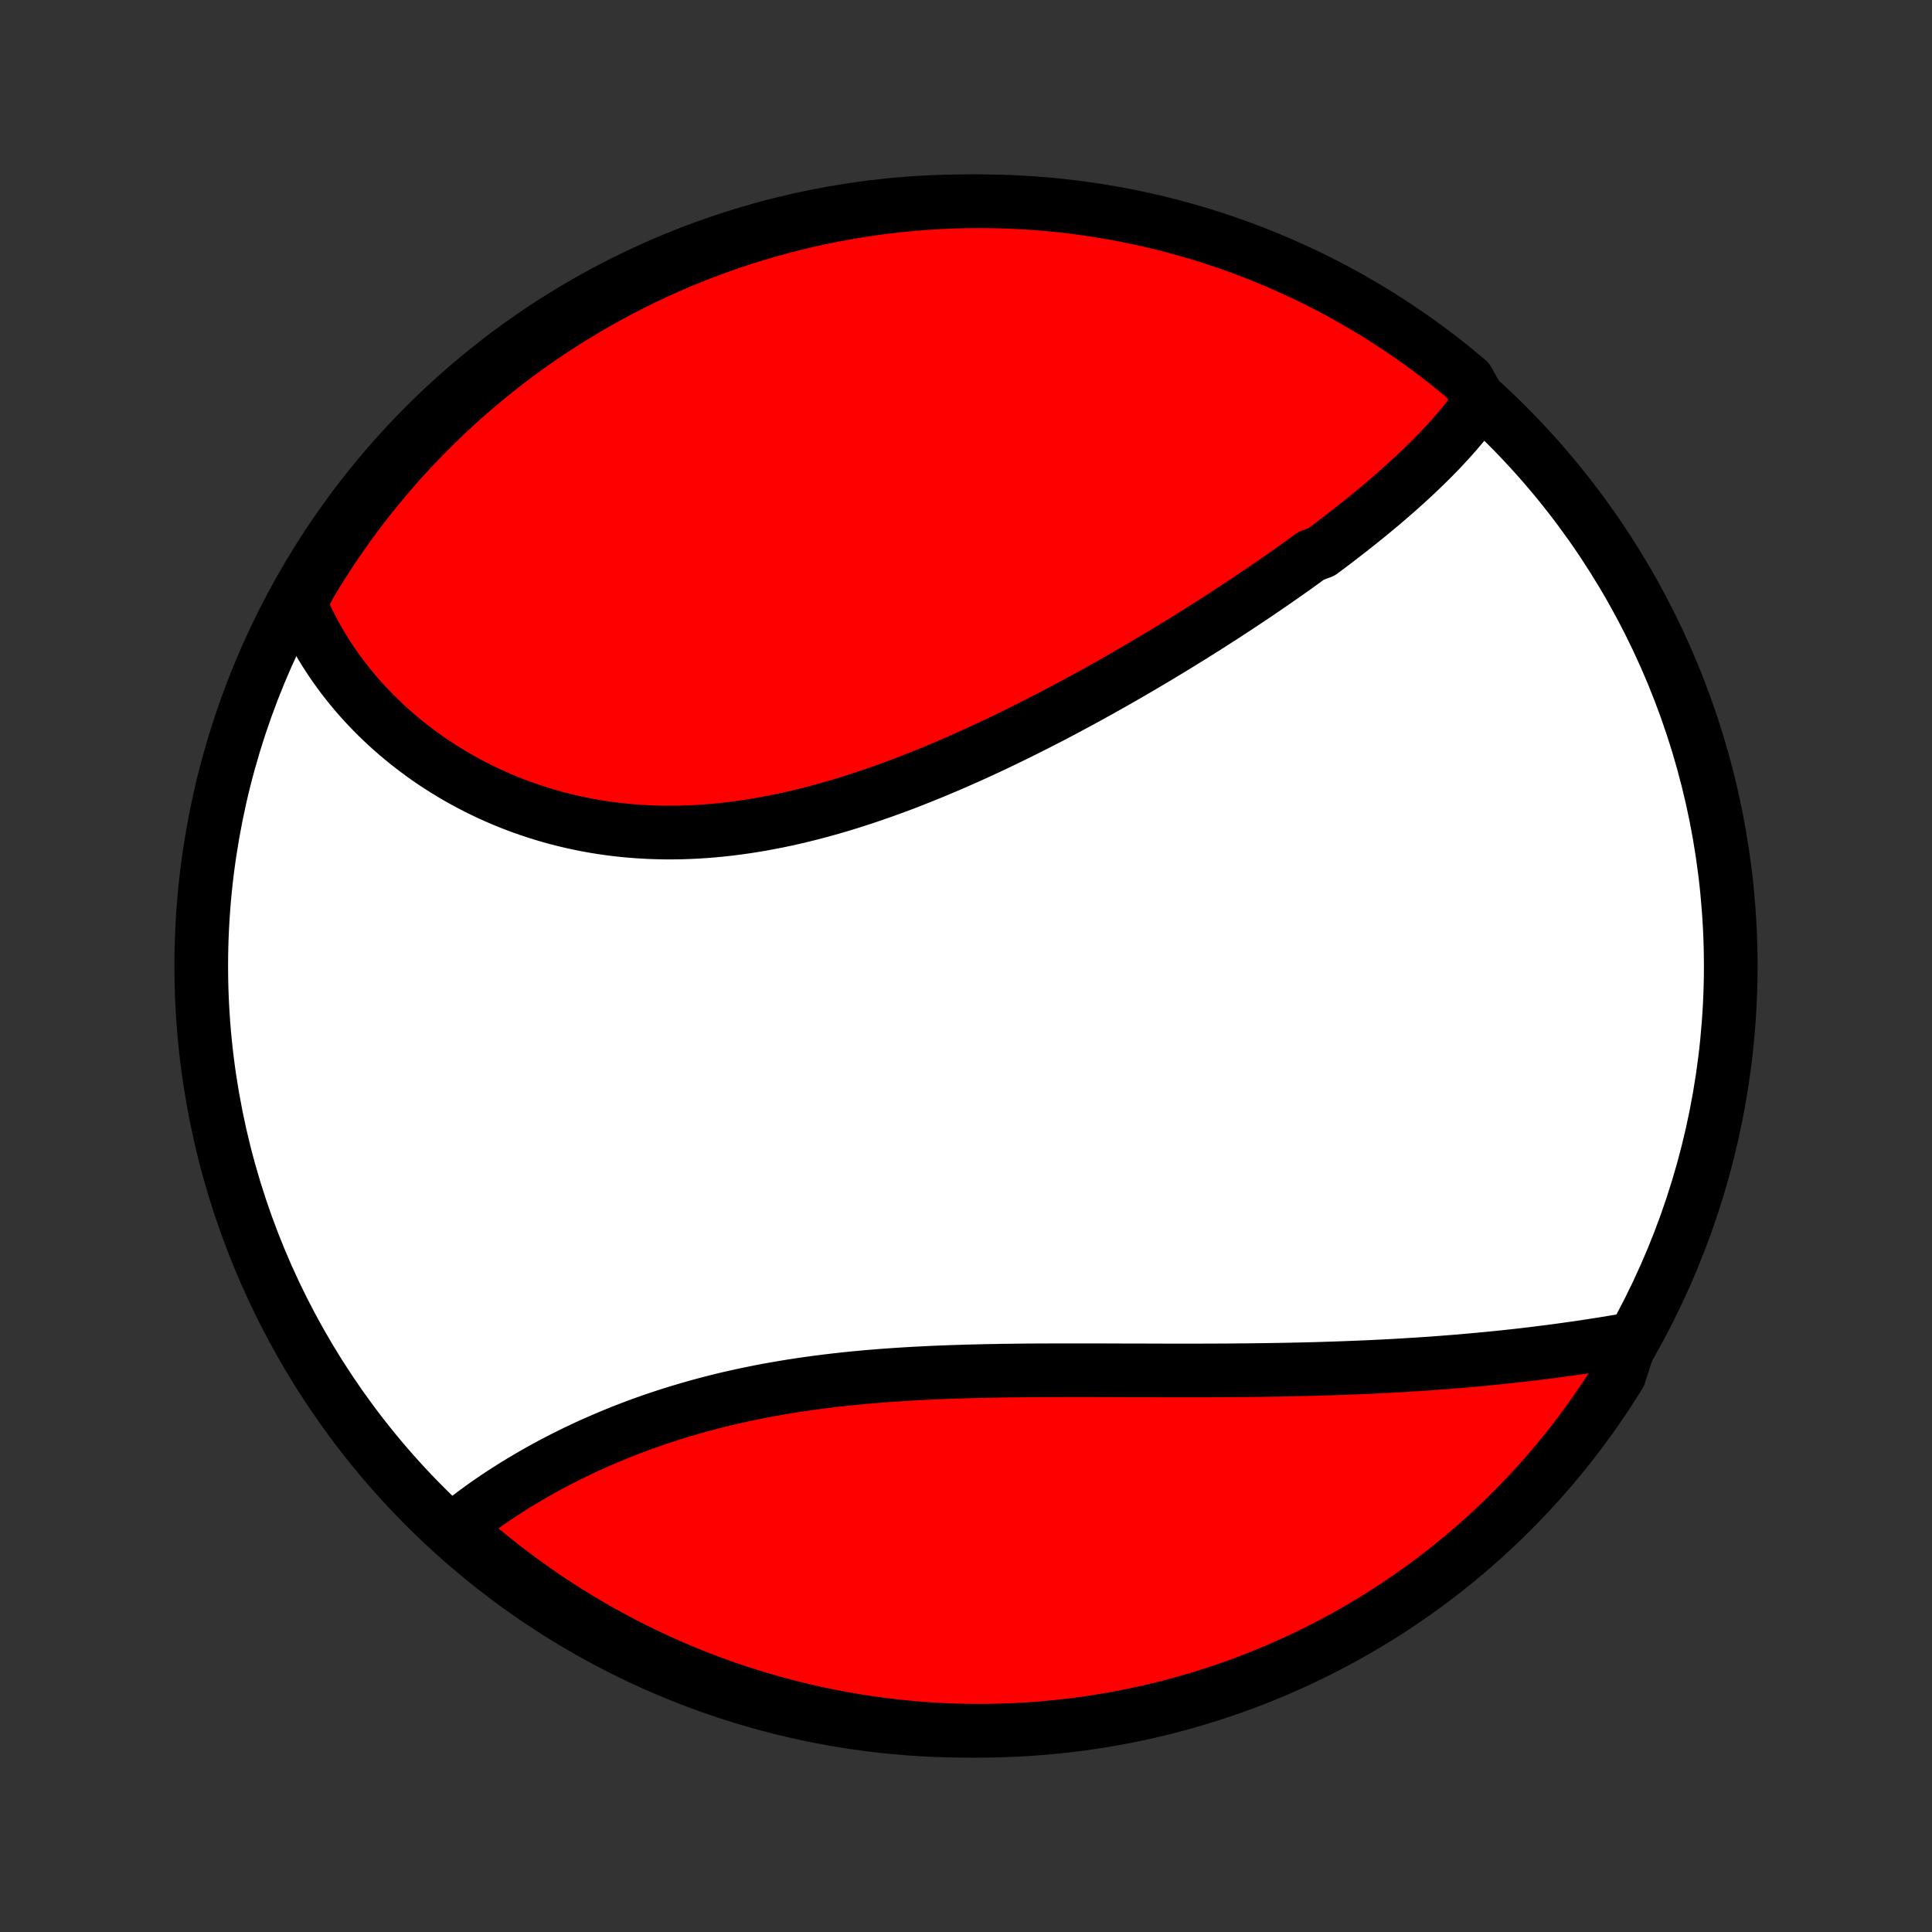 <?xml version="1.0" encoding="utf-8" standalone="no"?>
<!DOCTYPE svg PUBLIC "-//W3C//DTD SVG 1.1//EN"
  "http://www.w3.org/Graphics/SVG/1.1/DTD/svg11.dtd">
<!-- Created with matplotlib (http://matplotlib.org/) -->
<svg height="72pt" version="1.1" viewBox="0 0 72 72" width="72pt" xmlns="http://www.w3.org/2000/svg" xmlns:xlink="http://www.w3.org/1999/xlink">
 <rect x="0" y="0" width="72" height="72" fill="#333333" stroke="none"/>
 <defs>
  <style type="text/css">
*{stroke-linecap:butt;stroke-linejoin:round;}
  </style>
 </defs>
 <g id="figure_1">
  <g id="patch_1">
   <path d="
M0 72
L72 72
L72 0
L0 0
z
" style="fill:none;"/>
  </g>
  <g id="axes_1">
   <g id="PatchCollection_1">
    <defs>
     <path d="
M36 -7.5
C43.558 -7.5 50.808 -10.503 56.153 -15.848
C61.497 -21.192 64.5 -28.442 64.5 -36
C64.5 -43.558 61.497 -50.808 56.153 -56.153
C50.808 -61.497 43.558 -64.5 36 -64.5
C28.442 -64.5 21.192 -61.497 15.848 -56.153
C10.503 -50.808 7.5 -43.558 7.5 -36
C7.5 -28.442 10.503 -21.192 15.848 -15.848
C21.192 -10.503 28.442 -7.5 36 -7.5
z
" id="C0_0_a811fe30f3"/>
     <path d="
M55.157 -57.013
L55.037 -56.845
L54.913 -56.679
L54.787 -56.514
L54.658 -56.35
L54.526 -56.188
L54.391 -56.027
L54.254 -55.867
L54.115 -55.709
L53.973 -55.551
L53.828 -55.395
L53.682 -55.239
L53.533 -55.085
L53.382 -54.931
L53.229 -54.779
L53.074 -54.627
L52.917 -54.476
L52.759 -54.325
L52.598 -54.176
L52.436 -54.027
L52.272 -53.879
L52.107 -53.731
L51.939 -53.584
L51.77 -53.438
L51.6 -53.292
L51.428 -53.146
L51.254 -53.001
L51.079 -52.857
L50.903 -52.713
L50.725 -52.569
L50.545 -52.426
L50.364 -52.283
L50.182 -52.14
L49.998 -51.998
L49.813 -51.856
L49.627 -51.714
L49.439 -51.573
L49.25 -51.431
L48.867 -51.29
L48.673 -51.15
L48.479 -51.009
L48.283 -50.868
L48.085 -50.728
L47.886 -50.588
L47.686 -50.448
L47.484 -50.308
L47.281 -50.168
L47.077 -50.028
L46.871 -49.888
L46.664 -49.749
L46.455 -49.609
L46.245 -49.47
L46.034 -49.33
L45.821 -49.191
L45.606 -49.051
L45.39 -48.912
L45.173 -48.773
L44.954 -48.633
L44.734 -48.494
L44.512 -48.355
L44.288 -48.216
L44.064 -48.077
L43.837 -47.938
L43.609 -47.798
L43.38 -47.66
L43.148 -47.52
L42.916 -47.382
L42.681 -47.243
L42.445 -47.104
L42.207 -46.966
L41.968 -46.827
L41.727 -46.689
L41.485 -46.551
L41.24 -46.413
L40.995 -46.276
L40.747 -46.138
L40.498 -46.001
L40.247 -45.864
L39.994 -45.728
L39.74 -45.592
L39.484 -45.456
L39.227 -45.321
L38.967 -45.187
L38.706 -45.053
L38.444 -44.92
L38.179 -44.787
L37.913 -44.655
L37.645 -44.524
L37.376 -44.394
L37.105 -44.264
L36.833 -44.136
L36.559 -44.009
L36.283 -43.883
L36.006 -43.758
L35.727 -43.635
L35.447 -43.513
L35.165 -43.392
L34.882 -43.273
L34.597 -43.156
L34.311 -43.041
L34.024 -42.927
L33.736 -42.815
L33.446 -42.706
L33.155 -42.599
L32.862 -42.494
L32.569 -42.392
L32.275 -42.292
L31.979 -42.195
L31.683 -42.1
L31.386 -42.009
L31.088 -41.921
L30.789 -41.836
L30.489 -41.754
L30.189 -41.676
L29.889 -41.601
L29.588 -41.53
L29.286 -41.462
L28.985 -41.399
L28.683 -41.34
L28.381 -41.284
L28.079 -41.233
L27.776 -41.186
L27.475 -41.144
L27.173 -41.106
L26.872 -41.073
L26.571 -41.044
L26.27 -41.02
L25.971 -41.001
L25.672 -40.987
L25.373 -40.977
L25.076 -40.973
L24.78 -40.973
L24.485 -40.979
L24.191 -40.989
L23.898 -41.005
L23.607 -41.025
L23.317 -41.05
L23.029 -41.081
L22.743 -41.116
L22.459 -41.156
L22.176 -41.201
L21.896 -41.251
L21.617 -41.306
L21.341 -41.366
L21.067 -41.43
L20.795 -41.498
L20.526 -41.572
L20.259 -41.65
L19.995 -41.732
L19.734 -41.818
L19.475 -41.909
L19.219 -42.004
L18.966 -42.103
L18.716 -42.206
L18.469 -42.313
L18.225 -42.423
L17.984 -42.538
L17.747 -42.655
L17.512 -42.777
L17.281 -42.902
L17.053 -43.03
L16.828 -43.162
L16.607 -43.297
L16.389 -43.434
L16.174 -43.575
L15.963 -43.719
L15.756 -43.866
L15.552 -44.016
L15.351 -44.168
L15.154 -44.323
L14.961 -44.481
L14.771 -44.641
L14.585 -44.804
L14.403 -44.969
L14.224 -45.136
L14.049 -45.306
L13.878 -45.479
L13.71 -45.653
L13.546 -45.83
L13.386 -46.008
L13.229 -46.189
L13.077 -46.372
L12.928 -46.557
L12.783 -46.744
L12.642 -46.933
L12.504 -47.124
L12.37 -47.317
L12.241 -47.512
L12.115 -47.709
L11.993 -47.907
L11.874 -48.108
L11.76 -48.31
L11.65 -48.515
L11.544 -48.721
L11.441 -48.929
L11.343 -49.139
L11.249 -49.351
L11.159 -49.565
L11.323 -49.78
L11.575 -50.258
L11.835 -50.686
L12.103 -51.11
L12.377 -51.53
L12.659 -51.944
L12.948 -52.354
L13.244 -52.759
L13.547 -53.159
L13.857 -53.553
L14.174 -53.943
L14.497 -54.326
L14.826 -54.705
L15.163 -55.077
L15.505 -55.444
L15.854 -55.804
L16.209 -56.159
L16.57 -56.508
L16.936 -56.85
L17.309 -57.186
L17.688 -57.515
L18.071 -57.838
L18.461 -58.154
L18.855 -58.464
L19.255 -58.767
L19.66 -59.062
L20.07 -59.351
L20.485 -59.633
L20.905 -59.907
L21.329 -60.174
L21.758 -60.434
L22.191 -60.686
L22.628 -60.931
L23.069 -61.168
L23.515 -61.398
L23.964 -61.62
L24.416 -61.834
L24.872 -62.04
L25.332 -62.238
L25.795 -62.428
L26.261 -62.61
L26.73 -62.784
L27.202 -62.95
L27.676 -63.108
L28.153 -63.257
L28.632 -63.398
L29.114 -63.531
L29.598 -63.656
L30.083 -63.772
L30.571 -63.879
L31.06 -63.978
L31.551 -64.069
L32.042 -64.15
L32.536 -64.224
L33.03 -64.289
L33.525 -64.345
L34.021 -64.392
L34.517 -64.431
L35.014 -64.461
L35.512 -64.483
L36.009 -64.496
L36.506 -64.5
L37.004 -64.496
L37.501 -64.482
L37.997 -64.46
L38.493 -64.43
L38.988 -64.391
L39.482 -64.343
L39.975 -64.287
L40.467 -64.221
L40.958 -64.148
L41.447 -64.065
L41.934 -63.975
L42.42 -63.875
L42.904 -63.767
L43.385 -63.651
L43.864 -63.526
L44.341 -63.394
L44.816 -63.252
L45.287 -63.102
L45.756 -62.944
L46.222 -62.778
L46.685 -62.604
L47.144 -62.421
L47.6 -62.231
L48.053 -62.032
L48.502 -61.826
L48.947 -61.612
L49.388 -61.39
L49.825 -61.16
L50.258 -60.922
L50.686 -60.677
L51.11 -60.425
L51.53 -60.165
L51.944 -59.897
L52.354 -59.623
L52.759 -59.341
L53.159 -59.052
L53.553 -58.756
L53.943 -58.453
L54.326 -58.143
L54.705 -57.826
z
" id="C0_1_a27719174d"/>
     <path d="
M60.773 -22.089
L60.541 -22.049
L60.309 -22.009
L60.076 -21.971
L59.842 -21.932
L59.607 -21.895
L59.371 -21.858
L59.134 -21.822
L58.897 -21.786
L58.658 -21.752
L58.418 -21.718
L58.178 -21.685
L57.936 -21.652
L57.693 -21.62
L57.45 -21.59
L57.206 -21.559
L56.96 -21.53
L56.714 -21.501
L56.466 -21.473
L56.218 -21.446
L55.968 -21.419
L55.718 -21.394
L55.466 -21.369
L55.214 -21.345
L54.96 -21.321
L54.705 -21.299
L54.449 -21.276
L54.192 -21.255
L53.934 -21.235
L53.675 -21.215
L53.414 -21.196
L53.153 -21.177
L52.89 -21.16
L52.626 -21.143
L52.36 -21.127
L52.094 -21.111
L51.826 -21.096
L51.557 -21.082
L51.286 -21.069
L51.015 -21.056
L50.742 -21.044
L50.468 -21.033
L50.192 -21.022
L49.915 -21.012
L49.636 -21.003
L49.356 -20.994
L49.075 -20.985
L48.793 -20.978
L48.509 -20.971
L48.223 -20.965
L47.936 -20.959
L47.648 -20.953
L47.358 -20.949
L47.067 -20.944
L46.774 -20.941
L46.48 -20.937
L46.185 -20.935
L45.888 -20.932
L45.589 -20.93
L45.289 -20.929
L44.988 -20.928
L44.685 -20.927
L44.381 -20.927
L44.075 -20.927
L43.768 -20.927
L43.46 -20.927
L43.15 -20.928
L42.839 -20.929
L42.526 -20.93
L42.213 -20.93
L41.898 -20.931
L41.582 -20.932
L41.264 -20.933
L40.946 -20.934
L40.626 -20.935
L40.306 -20.935
L39.984 -20.935
L39.661 -20.935
L39.338 -20.934
L39.013 -20.933
L38.688 -20.932
L38.362 -20.93
L38.035 -20.927
L37.708 -20.923
L37.38 -20.919
L37.052 -20.913
L36.723 -20.907
L36.394 -20.899
L36.065 -20.891
L35.735 -20.881
L35.406 -20.87
L35.076 -20.858
L34.747 -20.844
L34.417 -20.828
L34.089 -20.811
L33.76 -20.792
L33.432 -20.771
L33.104 -20.749
L32.777 -20.724
L32.451 -20.698
L32.126 -20.669
L31.801 -20.638
L31.478 -20.605
L31.155 -20.569
L30.834 -20.531
L30.515 -20.491
L30.197 -20.448
L29.88 -20.403
L29.565 -20.355
L29.251 -20.304
L28.94 -20.251
L28.63 -20.196
L28.322 -20.137
L28.017 -20.076
L27.713 -20.013
L27.412 -19.946
L27.113 -19.878
L26.816 -19.806
L26.522 -19.732
L26.23 -19.655
L25.941 -19.576
L25.655 -19.494
L25.371 -19.41
L25.09 -19.324
L24.812 -19.235
L24.536 -19.144
L24.264 -19.051
L23.994 -18.955
L23.728 -18.858
L23.464 -18.758
L23.204 -18.657
L22.947 -18.553
L22.692 -18.448
L22.442 -18.341
L22.194 -18.233
L21.949 -18.123
L21.708 -18.011
L21.47 -17.898
L21.235 -17.783
L21.004 -17.667
L20.776 -17.55
L20.551 -17.432
L20.329 -17.312
L20.111 -17.192
L19.896 -17.07
L19.685 -16.947
L19.477 -16.824
L19.272 -16.7
L19.07 -16.574
L18.872 -16.448
L18.677 -16.322
L18.486 -16.195
L18.298 -16.067
L18.113 -15.938
L17.932 -15.809
L17.754 -15.679
L17.579 -15.549
L17.408 -15.418
L17.24 -15.287
L17.075 -15.155
L17.191 -15.023
L17.567 -14.588
L17.949 -14.263
L18.337 -13.945
L18.73 -13.633
L19.128 -13.329
L19.532 -13.03
L19.94 -12.74
L20.354 -12.456
L20.772 -12.179
L21.195 -11.909
L21.622 -11.647
L22.053 -11.393
L22.489 -11.146
L22.929 -10.906
L23.373 -10.674
L23.821 -10.45
L24.273 -10.233
L24.728 -10.025
L25.186 -9.824
L25.648 -9.631
L26.113 -9.446
L26.581 -9.27
L27.052 -9.101
L27.526 -8.941
L28.002 -8.789
L28.48 -8.645
L28.961 -8.51
L29.445 -8.383
L29.93 -8.264
L30.416 -8.154
L30.905 -8.052
L31.395 -7.959
L31.887 -7.874
L32.38 -7.798
L32.873 -7.731
L33.368 -7.672
L33.864 -7.622
L34.36 -7.58
L34.857 -7.547
L35.354 -7.523
L35.852 -7.507
L36.349 -7.5
L36.846 -7.502
L37.343 -7.513
L37.84 -7.532
L38.336 -7.559
L38.831 -7.596
L39.326 -7.641
L39.819 -7.695
L40.312 -7.757
L40.803 -7.828
L41.292 -7.908
L41.78 -7.996
L42.267 -8.092
L42.751 -8.197
L43.233 -8.311
L43.713 -8.433
L44.191 -8.564
L44.666 -8.702
L45.138 -8.849
L45.608 -9.005
L46.075 -9.168
L46.539 -9.34
L46.999 -9.52
L47.456 -9.708
L47.91 -9.904
L48.36 -10.108
L48.806 -10.32
L49.249 -10.539
L49.687 -10.767
L50.121 -11.002
L50.551 -11.245
L50.977 -11.495
L51.398 -11.752
L51.814 -12.017
L52.225 -12.29
L52.632 -12.569
L53.033 -12.856
L53.429 -13.15
L53.82 -13.451
L54.206 -13.758
L54.586 -14.073
L54.96 -14.394
L55.328 -14.721
L55.691 -15.056
L56.047 -15.396
L56.398 -15.743
L56.742 -16.096
L57.08 -16.455
L57.412 -16.82
L57.737 -17.191
L58.055 -17.567
L58.367 -17.949
L58.672 -18.337
L58.969 -18.73
L59.26 -19.128
L59.544 -19.532
L59.821 -19.94
L60.09 -20.354
L60.353 -20.772
z
" id="C0_2_d9c2c06d21"/>
    </defs>
    <g clip-path="url(#p1bffca34e9)">
     <use style="fill:#ffffff;stroke:#000000;stroke-width:2.0;" x="0.0" xlink:href="#C0_0_a811fe30f3" y="72.0"/>
    </g>
    <g clip-path="url(#p1bffca34e9)">
     <use style="fill:#ff0000;stroke:#000000;stroke-width:2.0;" x="0.0" xlink:href="#C0_1_a27719174d" y="72.0"/>
    </g>
    <g clip-path="url(#p1bffca34e9)">
     <use style="fill:#ff0000;stroke:#000000;stroke-width:2.0;" x="0.0" xlink:href="#C0_2_d9c2c06d21" y="72.0"/>
    </g>
   </g>
  </g>
 </g>
 <defs>
  <clipPath id="p1bffca34e9">
   <rect height="72.0" width="72.0" x="0.0" y="0.0"/>
  </clipPath>
 </defs>
</svg>
